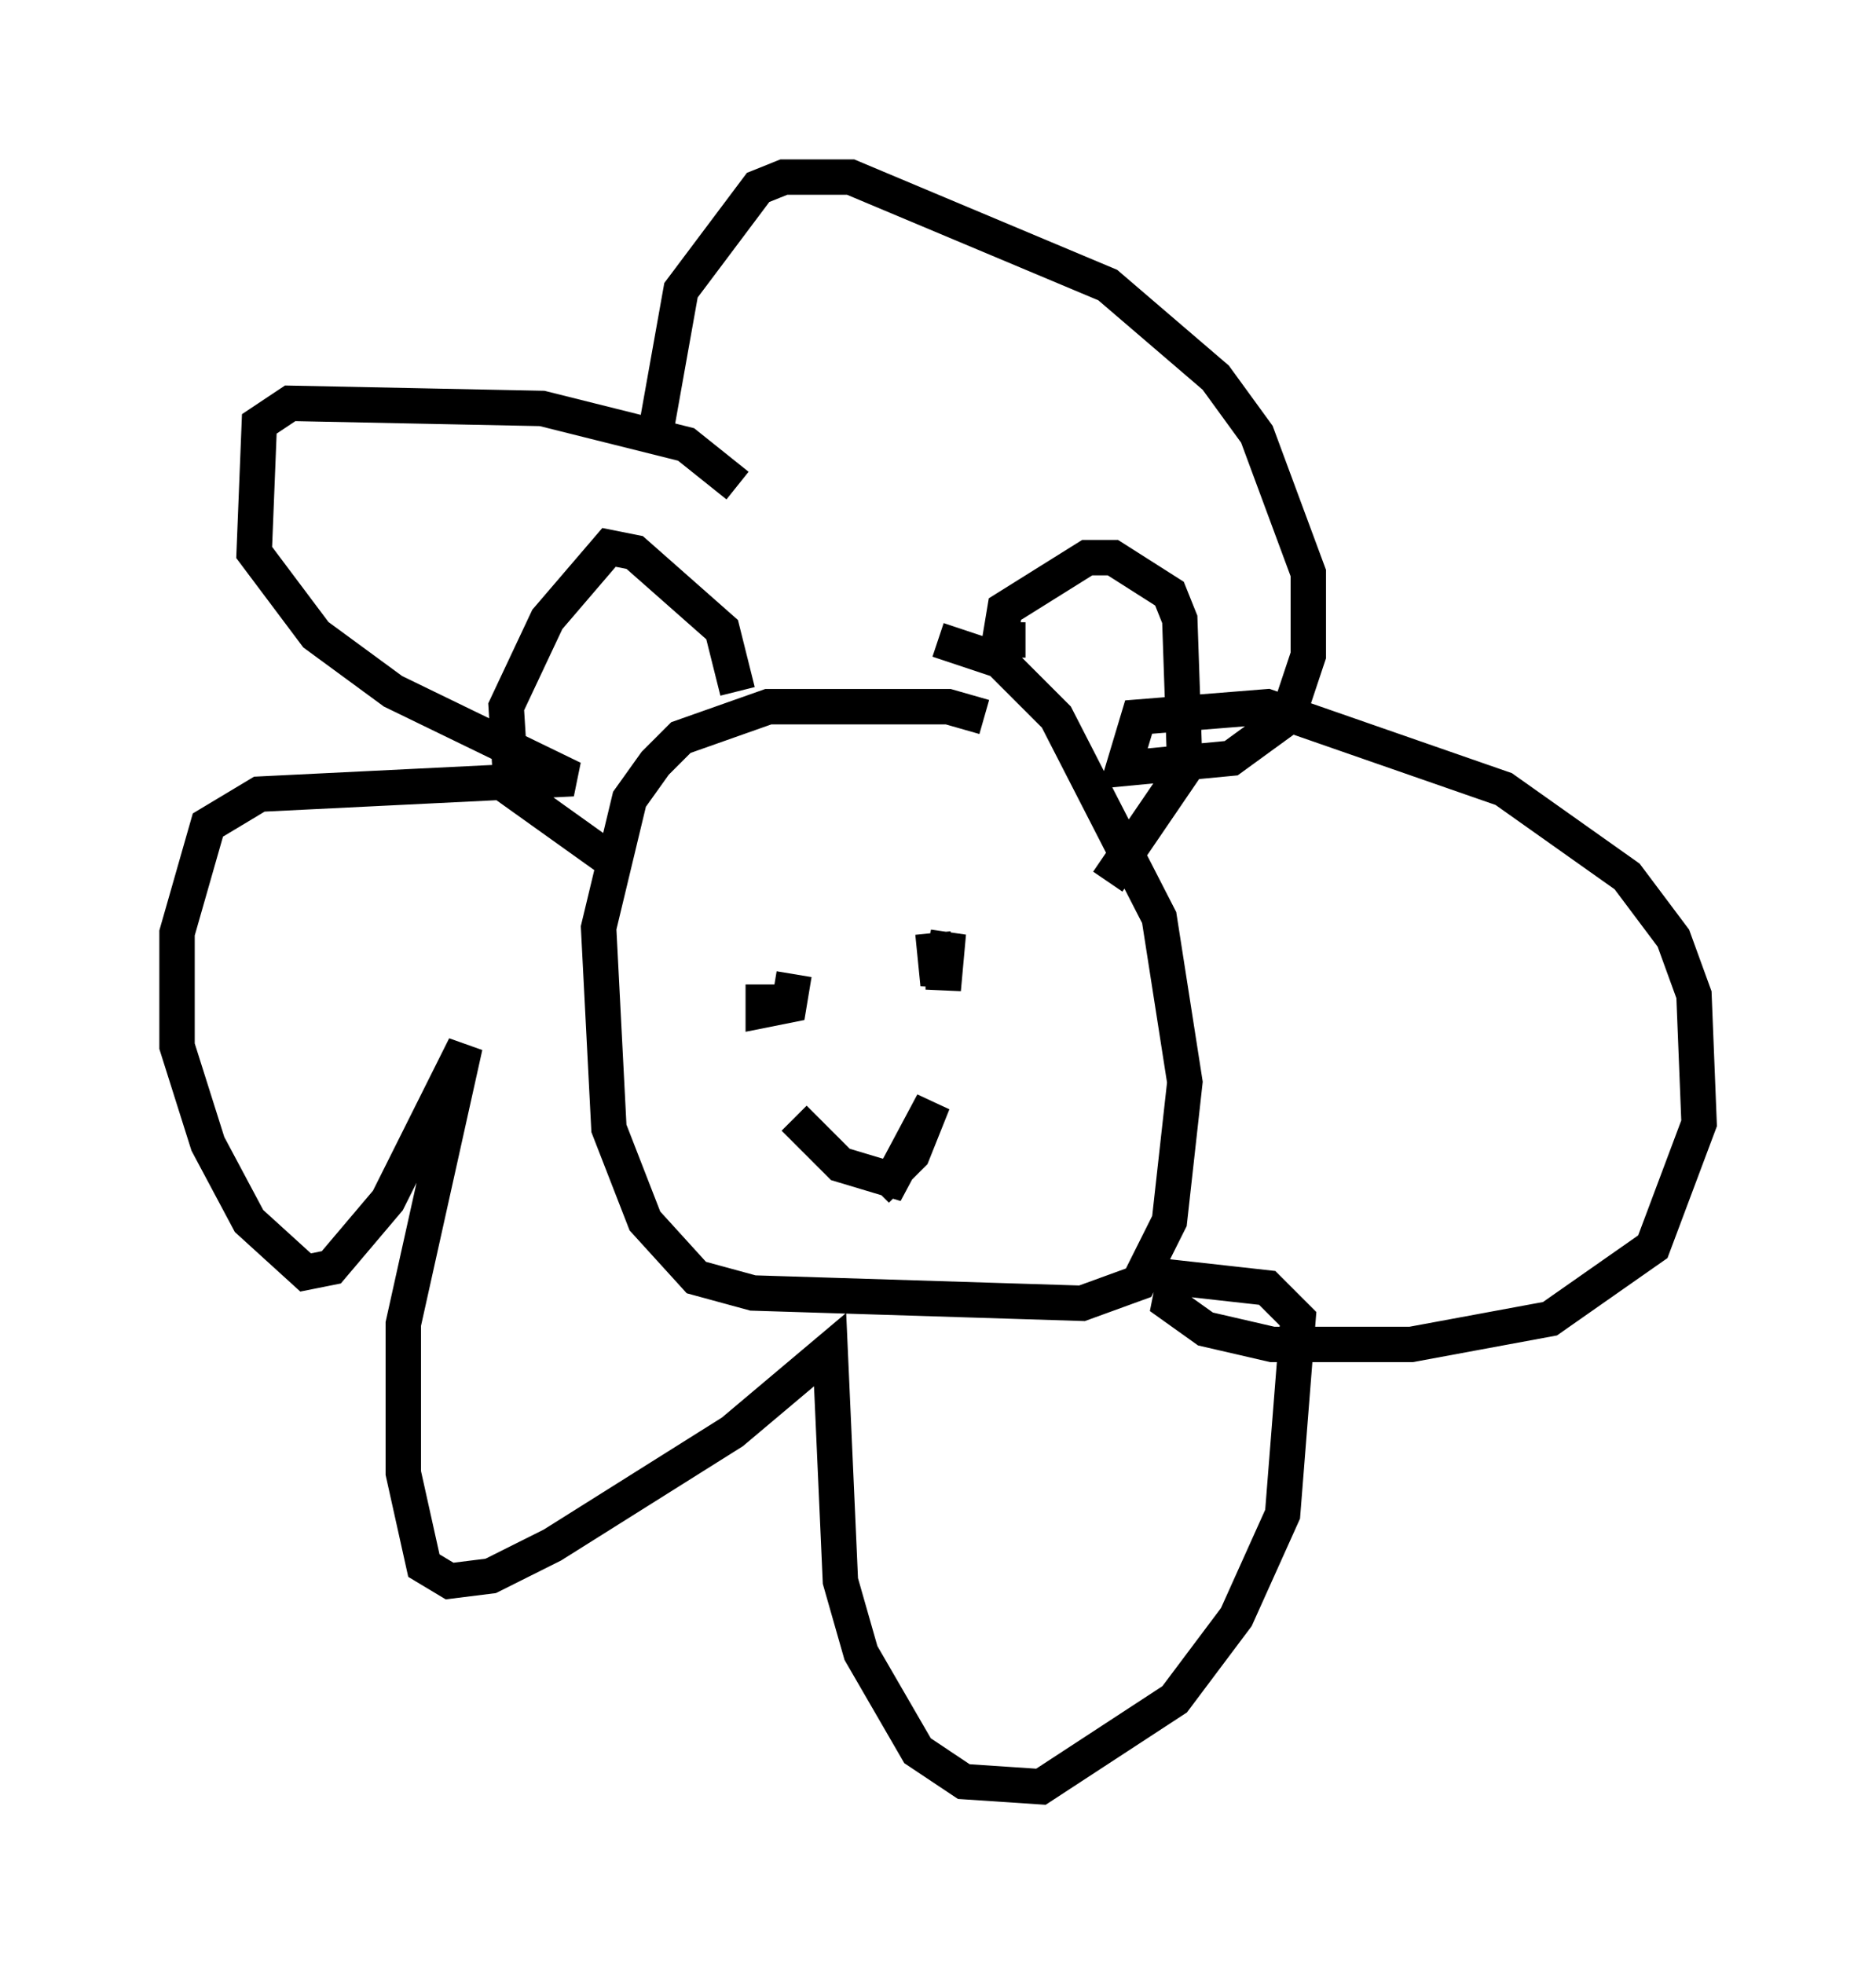 <?xml version="1.0" encoding="utf-8" ?>
<svg baseProfile="full" height="55.464" version="1.1" width="52.994" xmlns="http://www.w3.org/2000/svg" xmlns:ev="http://www.w3.org/2001/xml-events" xmlns:xlink="http://www.w3.org/1999/xlink"><defs /><rect fill="white" height="55.464" width="52.994" x="0" y="0" /><path d="M28.095, 20.978 m-0.291, -0.726 l-1.017, -0.291 -5.084, 0.0 l-2.469, 0.872 -0.726, 0.726 l-0.726, 1.017 -0.872, 3.631 l0.291, 5.665 1.017, 2.615 l1.453, 1.598 1.598, 0.436 l9.296, 0.291 1.598, -0.581 l0.872, -1.743 0.436, -3.922 l-0.726, -4.648 -2.905, -5.665 l-1.598, -1.598 -1.743, -0.581 m-5.665, -4.358 l-1.453, -1.162 -4.067, -1.017 l-7.117, -0.145 -0.872, 0.581 l-0.145, 3.631 1.743, 2.324 l2.179, 1.598 5.084, 2.469 l-8.86, 0.436 -1.453, 0.872 l-0.872, 3.05 0.0, 3.196 l0.872, 2.76 1.162, 2.179 l1.598, 1.453 0.726, -0.145 l1.598, -1.888 2.179, -4.358 l-1.743, 7.844 0.0, 4.212 l0.581, 2.615 0.726, 0.436 l1.162, -0.145 1.743, -0.872 l5.084, -3.196 2.76, -2.324 l0.291, 6.536 0.581, 2.034 l1.598, 2.76 1.307, 0.872 l2.179, 0.145 3.777, -2.469 l1.743, -2.324 1.307, -2.905 l0.436, -5.52 -0.872, -0.872 l-2.615, -0.291 -0.145, 0.726 l1.017, 0.726 1.888, 0.436 l3.922, 0.0 3.922, -0.726 l2.905, -2.034 1.307, -3.486 l-0.145, -3.631 -0.581, -1.598 l-1.307, -1.743 -3.486, -2.469 l-6.682, -2.324 -3.631, 0.291 l-0.436, 1.453 3.05, -0.291 l1.598, -1.162 0.581, -1.743 l0.0, -2.324 -1.453, -3.922 l-1.162, -1.598 -3.05, -2.615 l-7.263, -3.05 -1.888, 0.0 l-0.726, 0.291 -2.179, 2.905 l-0.726, 4.067 m2.324, 7.263 l-0.436, -1.743 -2.469, -2.179 l-0.726, -0.145 -1.743, 2.034 l-1.162, 2.469 0.145, 2.324 l3.05, 2.179 m11.475, -6.391 l-0.726, 0.0 0.145, -0.872 l2.324, -1.453 0.726, 0.0 l1.598, 1.017 0.291, 0.726 l0.145, 4.212 -2.179, 3.196 m-9.732, 2.905 l0.0, 0.726 0.726, -0.145 l0.145, -0.872 m3.922, -1.162 l0.145, 1.453 0.291, -1.453 l-0.145, 1.598 0.0, -1.453 m-4.212, 5.084 l1.307, 1.307 1.453, 0.436 l1.162, -2.179 -0.581, 1.453 l-1.017, 1.017 " fill="none" stroke="black" stroke-width="1" /></svg>